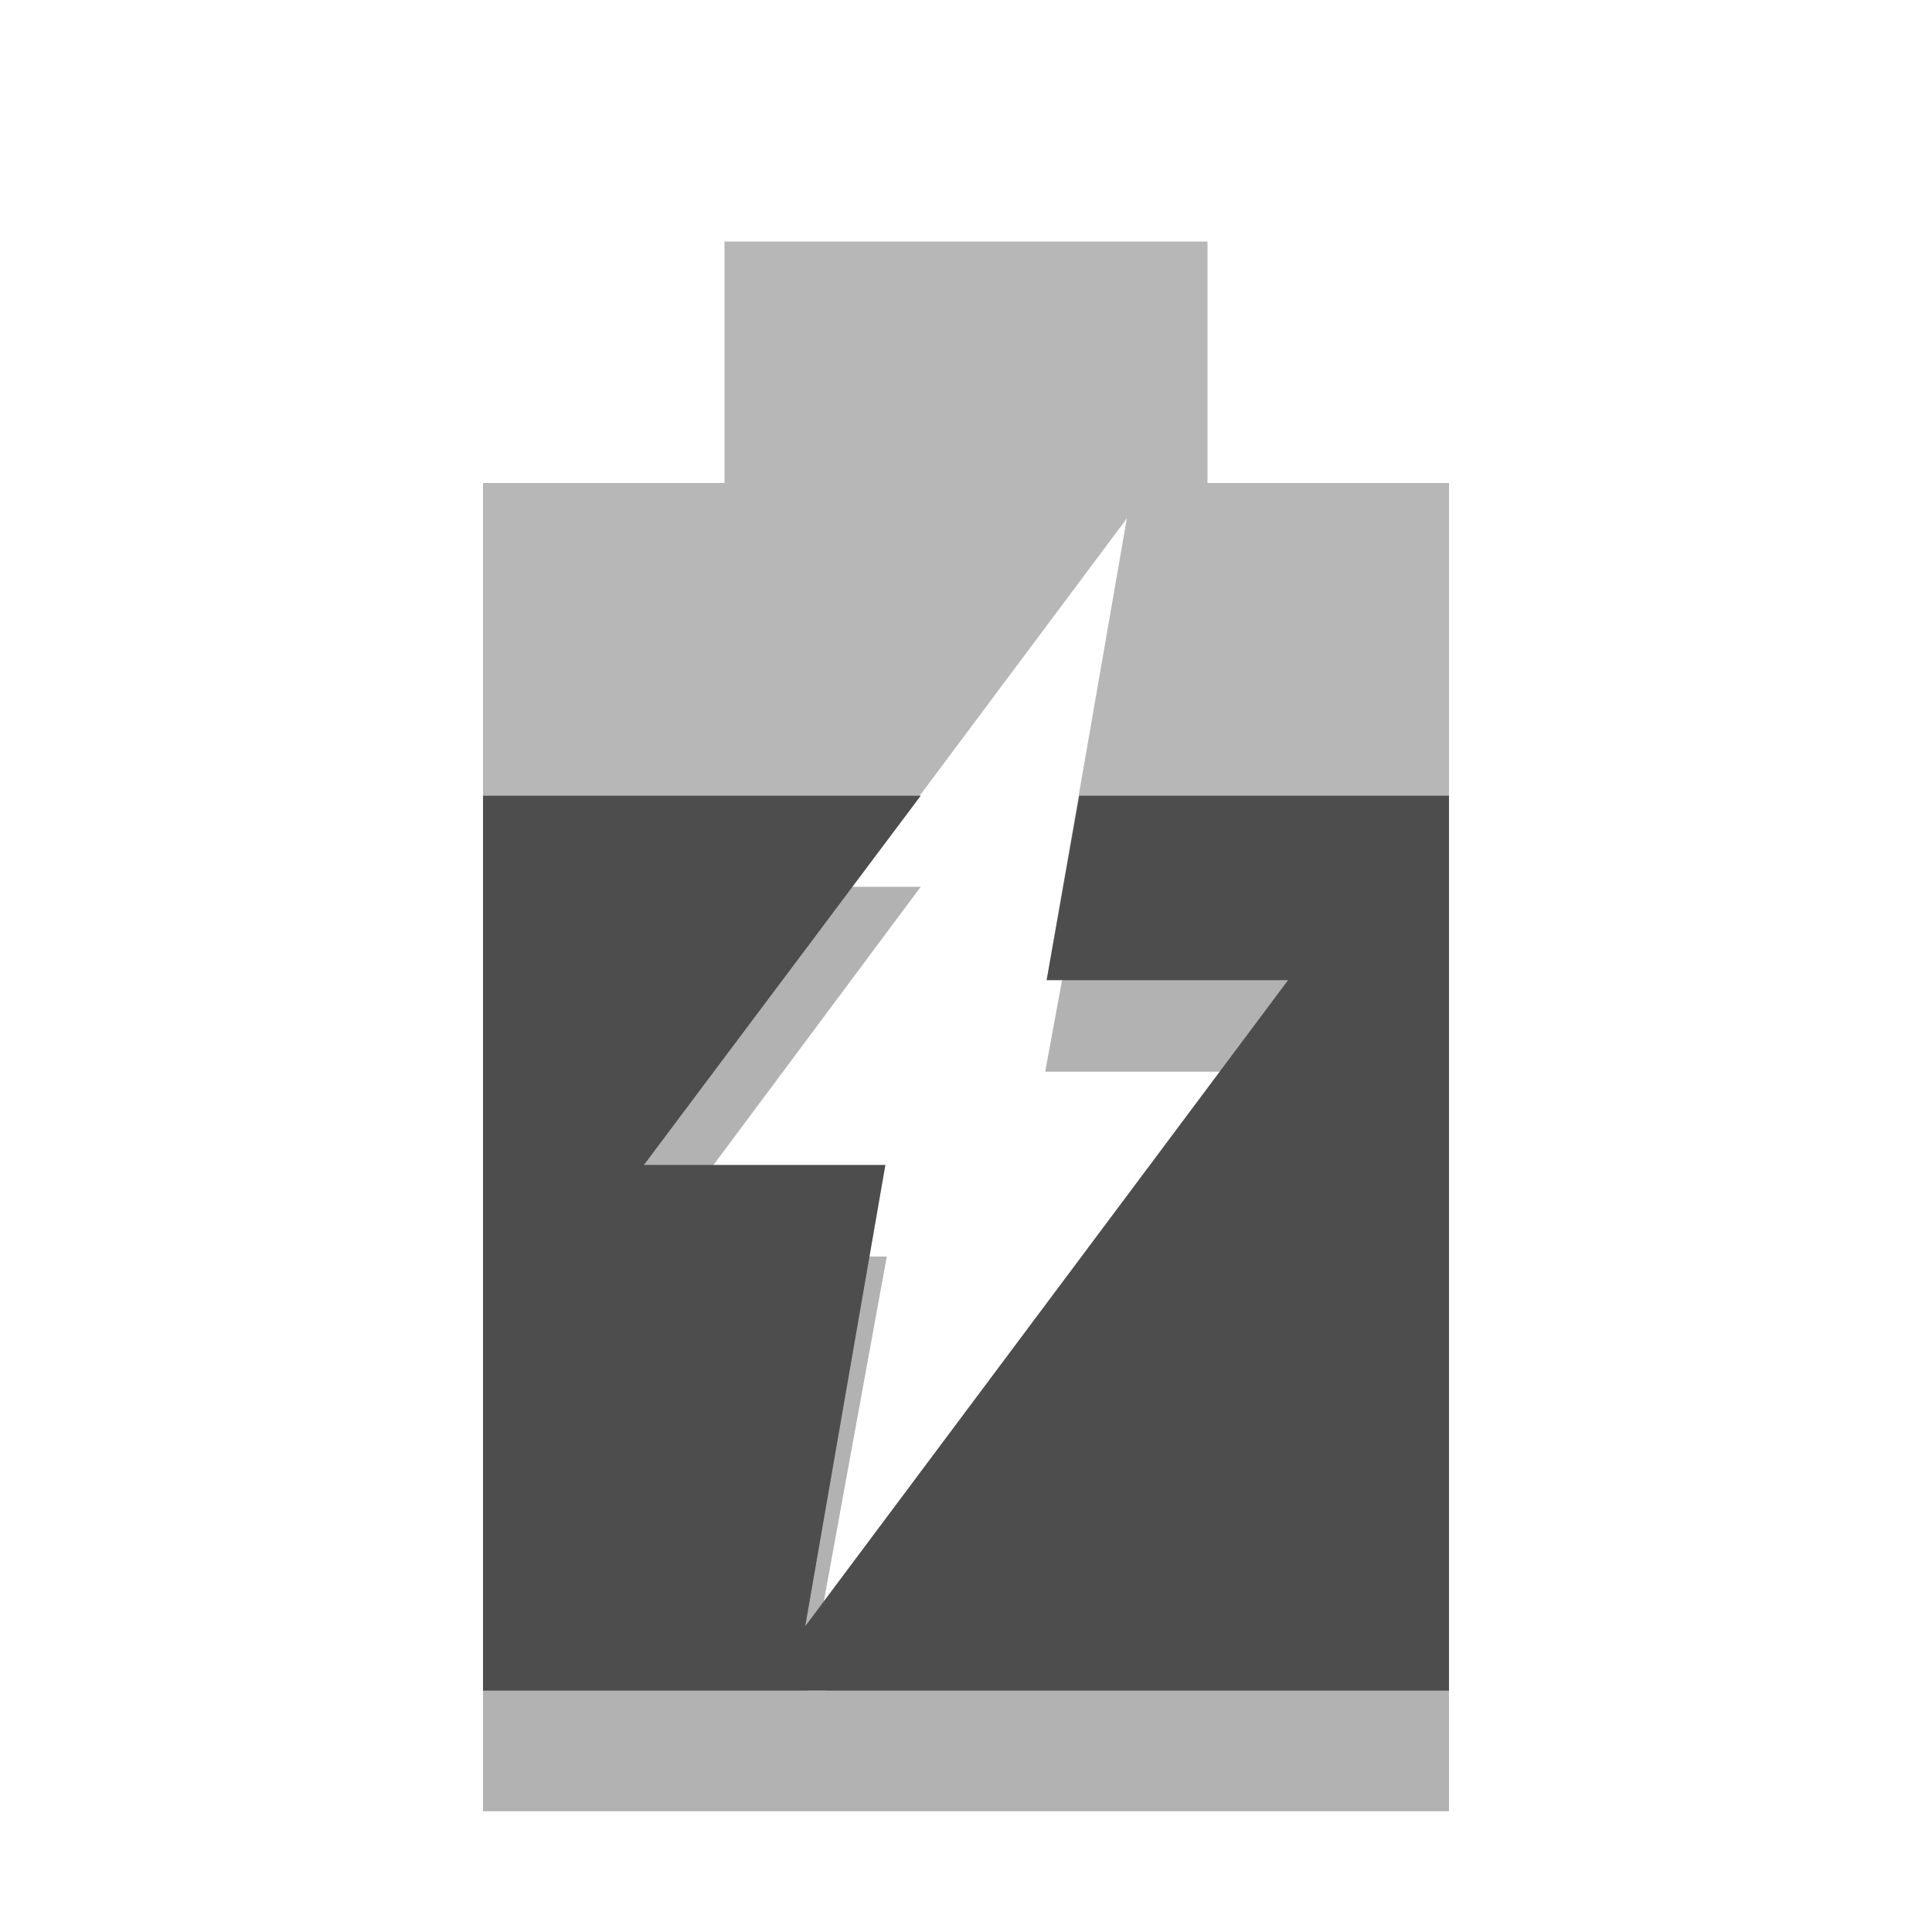 
<svg xmlns="http://www.w3.org/2000/svg" xmlns:xlink="http://www.w3.org/1999/xlink" width="16px" height="16px" viewBox="0 0 16 16" version="1.1">
<g id="surface1">
<path style=" stroke:none;fill-rule:nonzero;fill:rgb(0%,0%,0%);fill-opacity:0.302;" d="M 4 7.344 L 4 15 L 12 15 L 12 7.344 L 8.938 7.344 L 8.656 8.875 L 10.656 8.875 L 6.844 14 L 6.688 14 L 7.344 10.406 L 5.344 10.406 L 7.625 7.344 Z M 4 7.344 "/>
<path style=" stroke:none;fill-rule:nonzero;fill:#4D4D4D;fill-opacity:0.4;" d="M 6 2 L 6 4 L 4 4 L 4 14 L 12 14 L 12 4 L 10 4 L 10 2 Z M 9.332 4.293 L 8.668 8.117 L 10.668 8.117 L 6.668 13.469 L 7.332 9.648 L 5.332 9.648 Z M 9.332 4.293 "/>
<path style=" stroke:none;fill-rule:nonzero;fill:#4D4D4D;fill-opacity:1;" d="M 4 6.59 L 4 14 L 12 14 L 12 6.59 L 8.938 6.59 L 8.668 8.117 L 10.668 8.117 L 6.668 13.469 L 7.332 9.648 L 5.332 9.648 L 7.625 6.59 Z M 4 6.59 "/>
</g>
</svg>
